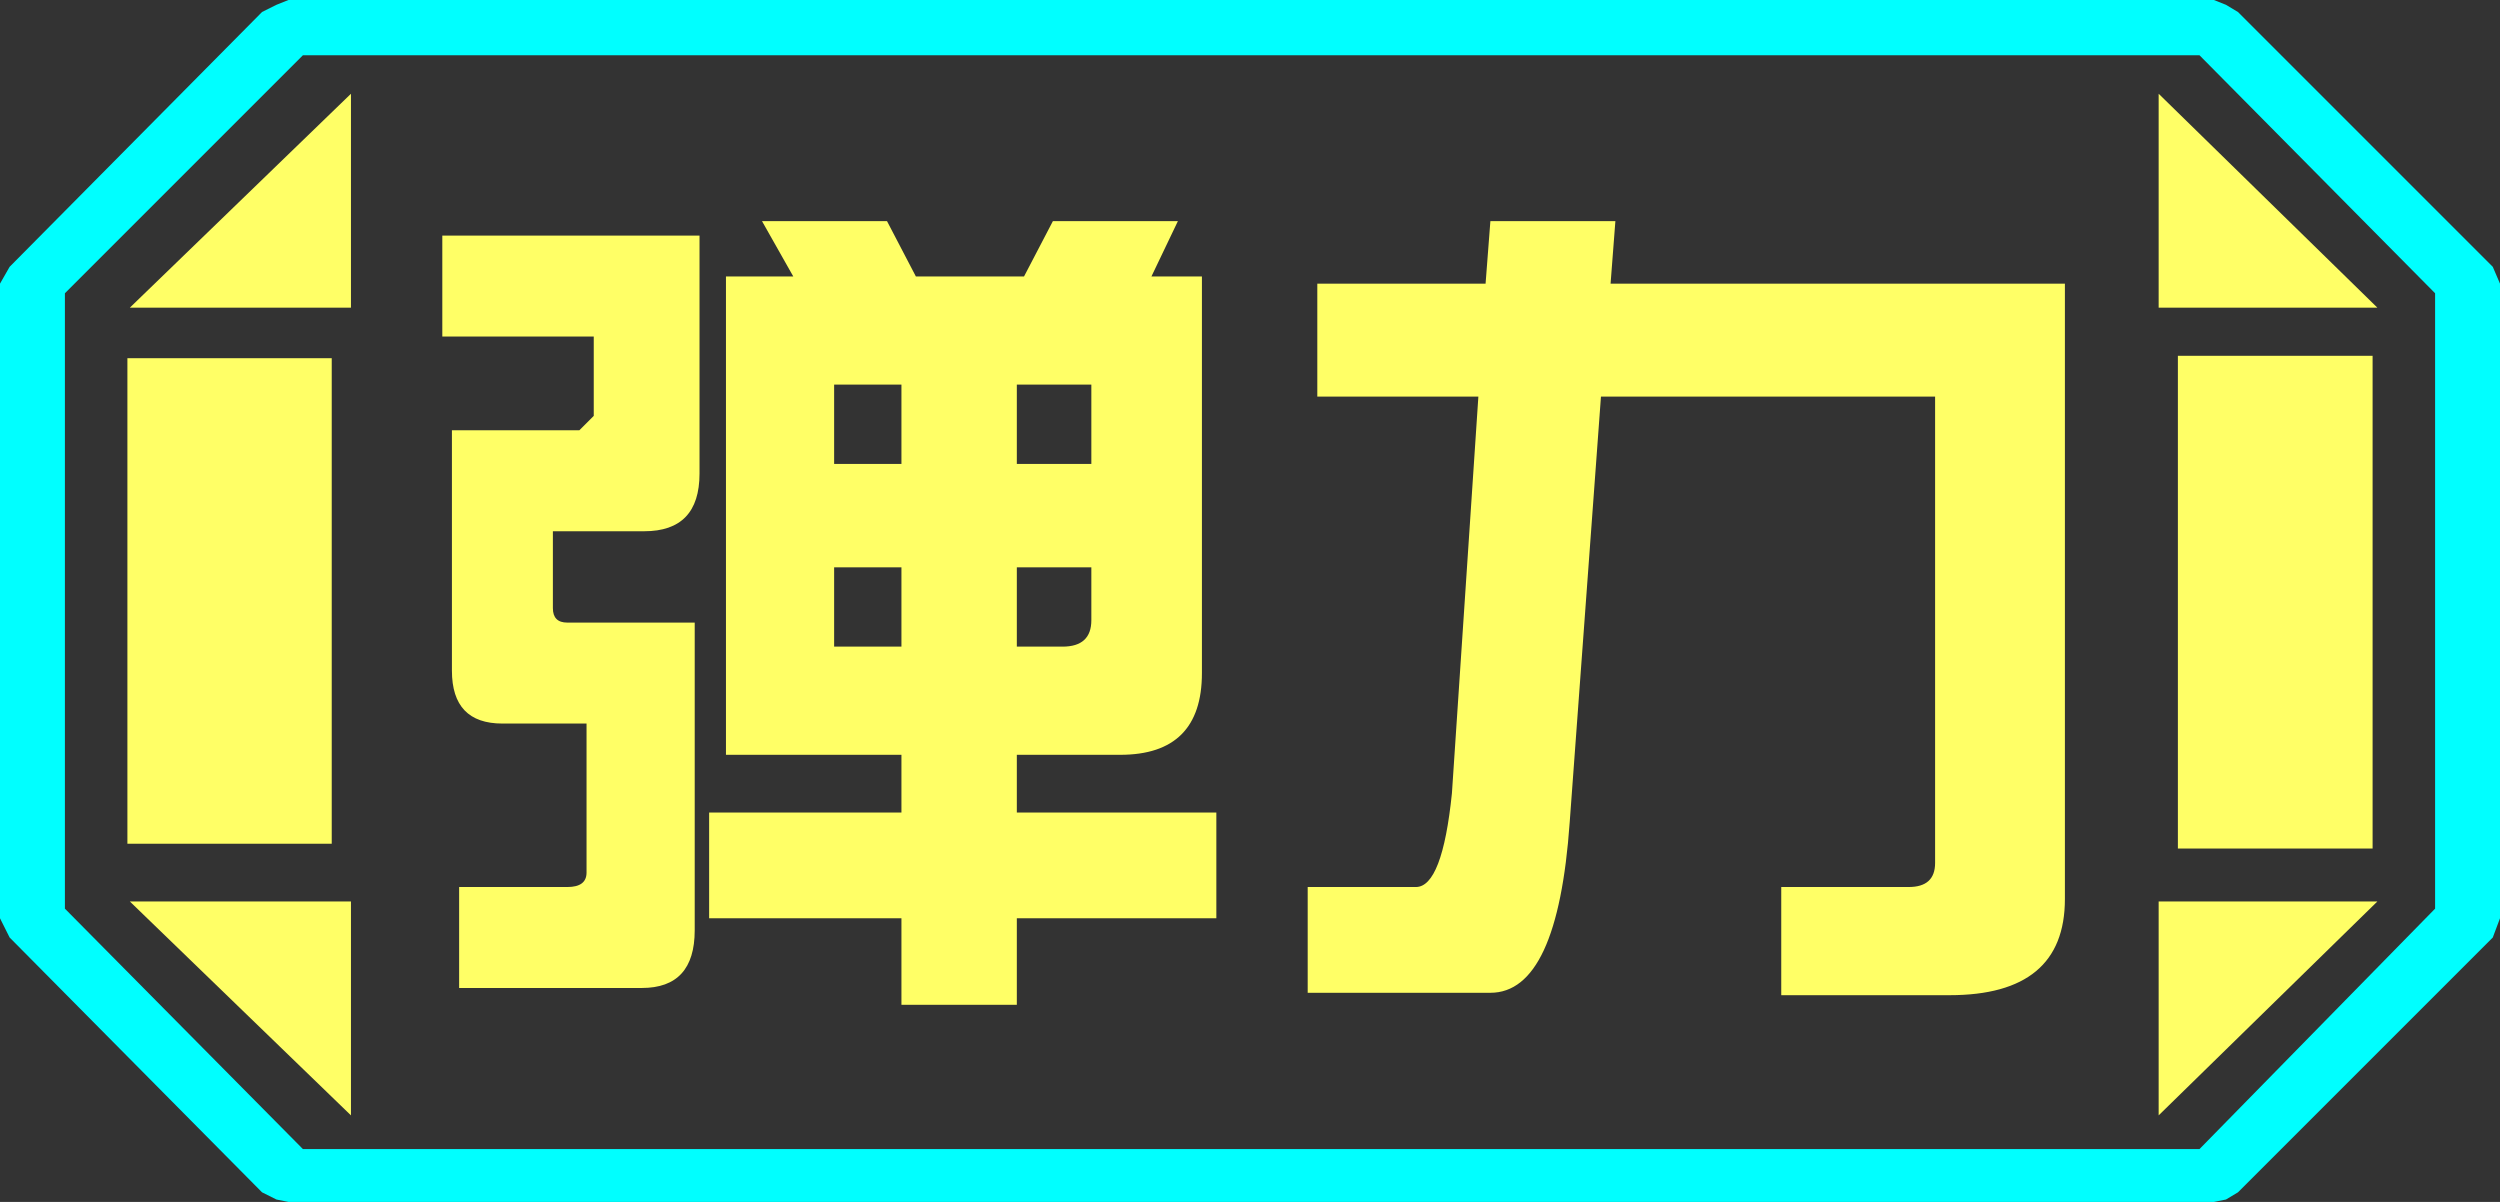 <?xml version="1.0" encoding="UTF-8" standalone="no"?>
<svg xmlns:ffdec="https://www.free-decompiler.com/flash" xmlns:xlink="http://www.w3.org/1999/xlink" ffdec:objectType="frame" height="25.0px" width="52.0px" xmlns="http://www.w3.org/2000/svg">
  <rect width="100%" height="100%" fill="#333333" stroke="none"/>
  <g transform="matrix(1.0, 0.0, 0.0, 1.0, 0.0, 0.0)">
    <use ffdec:characterId="1" height="25.0" transform="matrix(1.0, 0.0, 0.0, 1.0, 0.0, 0.0)" width="52.0" xlink:href="#shape0"/>
  </g>
  <defs>
    <g id="shape0" transform="matrix(1.0, 0.0, 0.0, 1.0, 0.0, 0.0)">
      <path d="M51.85 5.55 L52.0 5.9 52.0 19.1 51.85 19.5 46.55 24.8 46.3 24.95 46.05 25.0 6.0 25.0 5.75 24.95 5.45 24.8 0.2 19.5 0.0 19.1 0.0 5.9 0.2 5.55 5.45 0.25 5.75 0.1 6.0 0.0 46.05 0.0 46.3 0.1 46.55 0.25 51.85 5.55 M50.65 6.1 L45.75 1.15 6.3 1.15 1.35 6.1 1.35 18.9 6.3 23.9 45.75 23.9 50.65 18.9 50.65 6.1" fill="#00ffff" fill-rule="evenodd" stroke="none"/>
      <path d="M45.3 7.4 L45.3 17.65 49.35 17.65 49.35 7.4 45.3 7.4 M44.9 6.4 L49.45 6.4 44.9 1.95 44.9 6.4 M44.9 23.2 L49.45 18.75 44.9 18.75 44.9 23.2 M50.65 6.1 L50.65 18.9 45.75 23.9 6.3 23.9 1.35 18.9 1.35 6.1 6.3 1.15 45.75 1.15 50.65 6.1 M6.9 7.45 L2.65 7.45 2.65 17.55 6.9 17.55 6.9 7.45 M7.3 6.4 L7.3 1.95 2.7 6.4 7.3 6.4 M2.7 18.75 L7.3 23.2 7.3 18.75 2.7 18.75" fill="#ffff66" fill-opacity="0.0" fill-rule="evenodd" stroke="none"/>
      <path d="M45.3 7.4 L49.35 7.4 49.35 17.65 45.3 17.65 45.3 7.4 M44.9 6.4 L44.9 1.95 49.45 6.4 44.9 6.4 M44.9 23.2 L44.9 18.75 49.45 18.75 44.9 23.2 M6.9 7.45 L6.9 17.55 2.65 17.55 2.65 7.45 6.9 7.45 M7.3 6.4 L2.7 6.4 7.3 1.95 7.3 6.4 M2.7 18.75 L7.3 18.75 7.3 23.2 2.7 18.75" fill="#ffff66" fill-rule="evenodd" stroke="none"/>
      <path d="M42.95 18.7 Q42.95 20.7 40.55 20.7 L37.05 20.7 37.05 18.45 39.7 18.45 Q40.25 18.45 40.25 17.95 L40.25 8.25 33.3 8.25 32.65 17.1 Q32.4 20.65 31.0 20.65 L27.2 20.65 27.2 18.45 29.45 18.45 Q30.0 18.45 30.2 16.5 L30.75 8.25 27.4 8.25 27.4 5.9 30.9 5.9 31.0 4.6 33.6 4.6 33.5 5.9 42.95 5.9 42.95 18.7 M23.95 5.75 L25.0 5.75 25.0 14.0 Q25.0 15.7 23.3 15.7 L21.15 15.7 21.15 16.9 25.3 16.9 25.3 19.1 21.15 19.1 21.15 20.9 18.75 20.9 18.75 19.1 14.75 19.1 14.75 16.9 18.75 16.9 18.75 15.7 15.1 15.7 15.1 5.75 16.5 5.75 15.85 4.6 18.45 4.6 19.05 5.75 21.3 5.75 21.9 4.6 24.5 4.6 23.95 5.75 M21.15 11.8 L21.15 13.45 22.1 13.45 Q22.7 13.45 22.7 12.9 L22.7 11.8 21.15 11.8 M21.15 9.65 L22.7 9.65 22.7 8.0 21.15 8.0 21.15 9.65 M13.4 11.05 L11.5 11.05 11.5 12.65 Q11.5 12.95 11.8 12.95 L14.45 12.95 14.45 19.35 Q14.45 20.55 13.35 20.55 L9.55 20.55 9.55 18.45 11.8 18.45 Q12.2 18.45 12.2 18.15 L12.2 15.05 10.45 15.05 Q9.4 15.05 9.4 13.95 L9.4 8.95 12.05 8.95 12.35 8.65 12.35 7.0 9.2 7.0 9.2 4.9 14.55 4.9 14.55 9.85 Q14.55 11.05 13.4 11.05 M17.35 9.65 L18.75 9.65 18.75 8.0 17.35 8.0 17.35 9.65 M17.35 11.8 L17.35 13.45 18.75 13.45 18.75 11.8 17.35 11.8" fill="#ffff66" fill-rule="evenodd" stroke="none"/>
    </g>
  </defs>
</svg>
